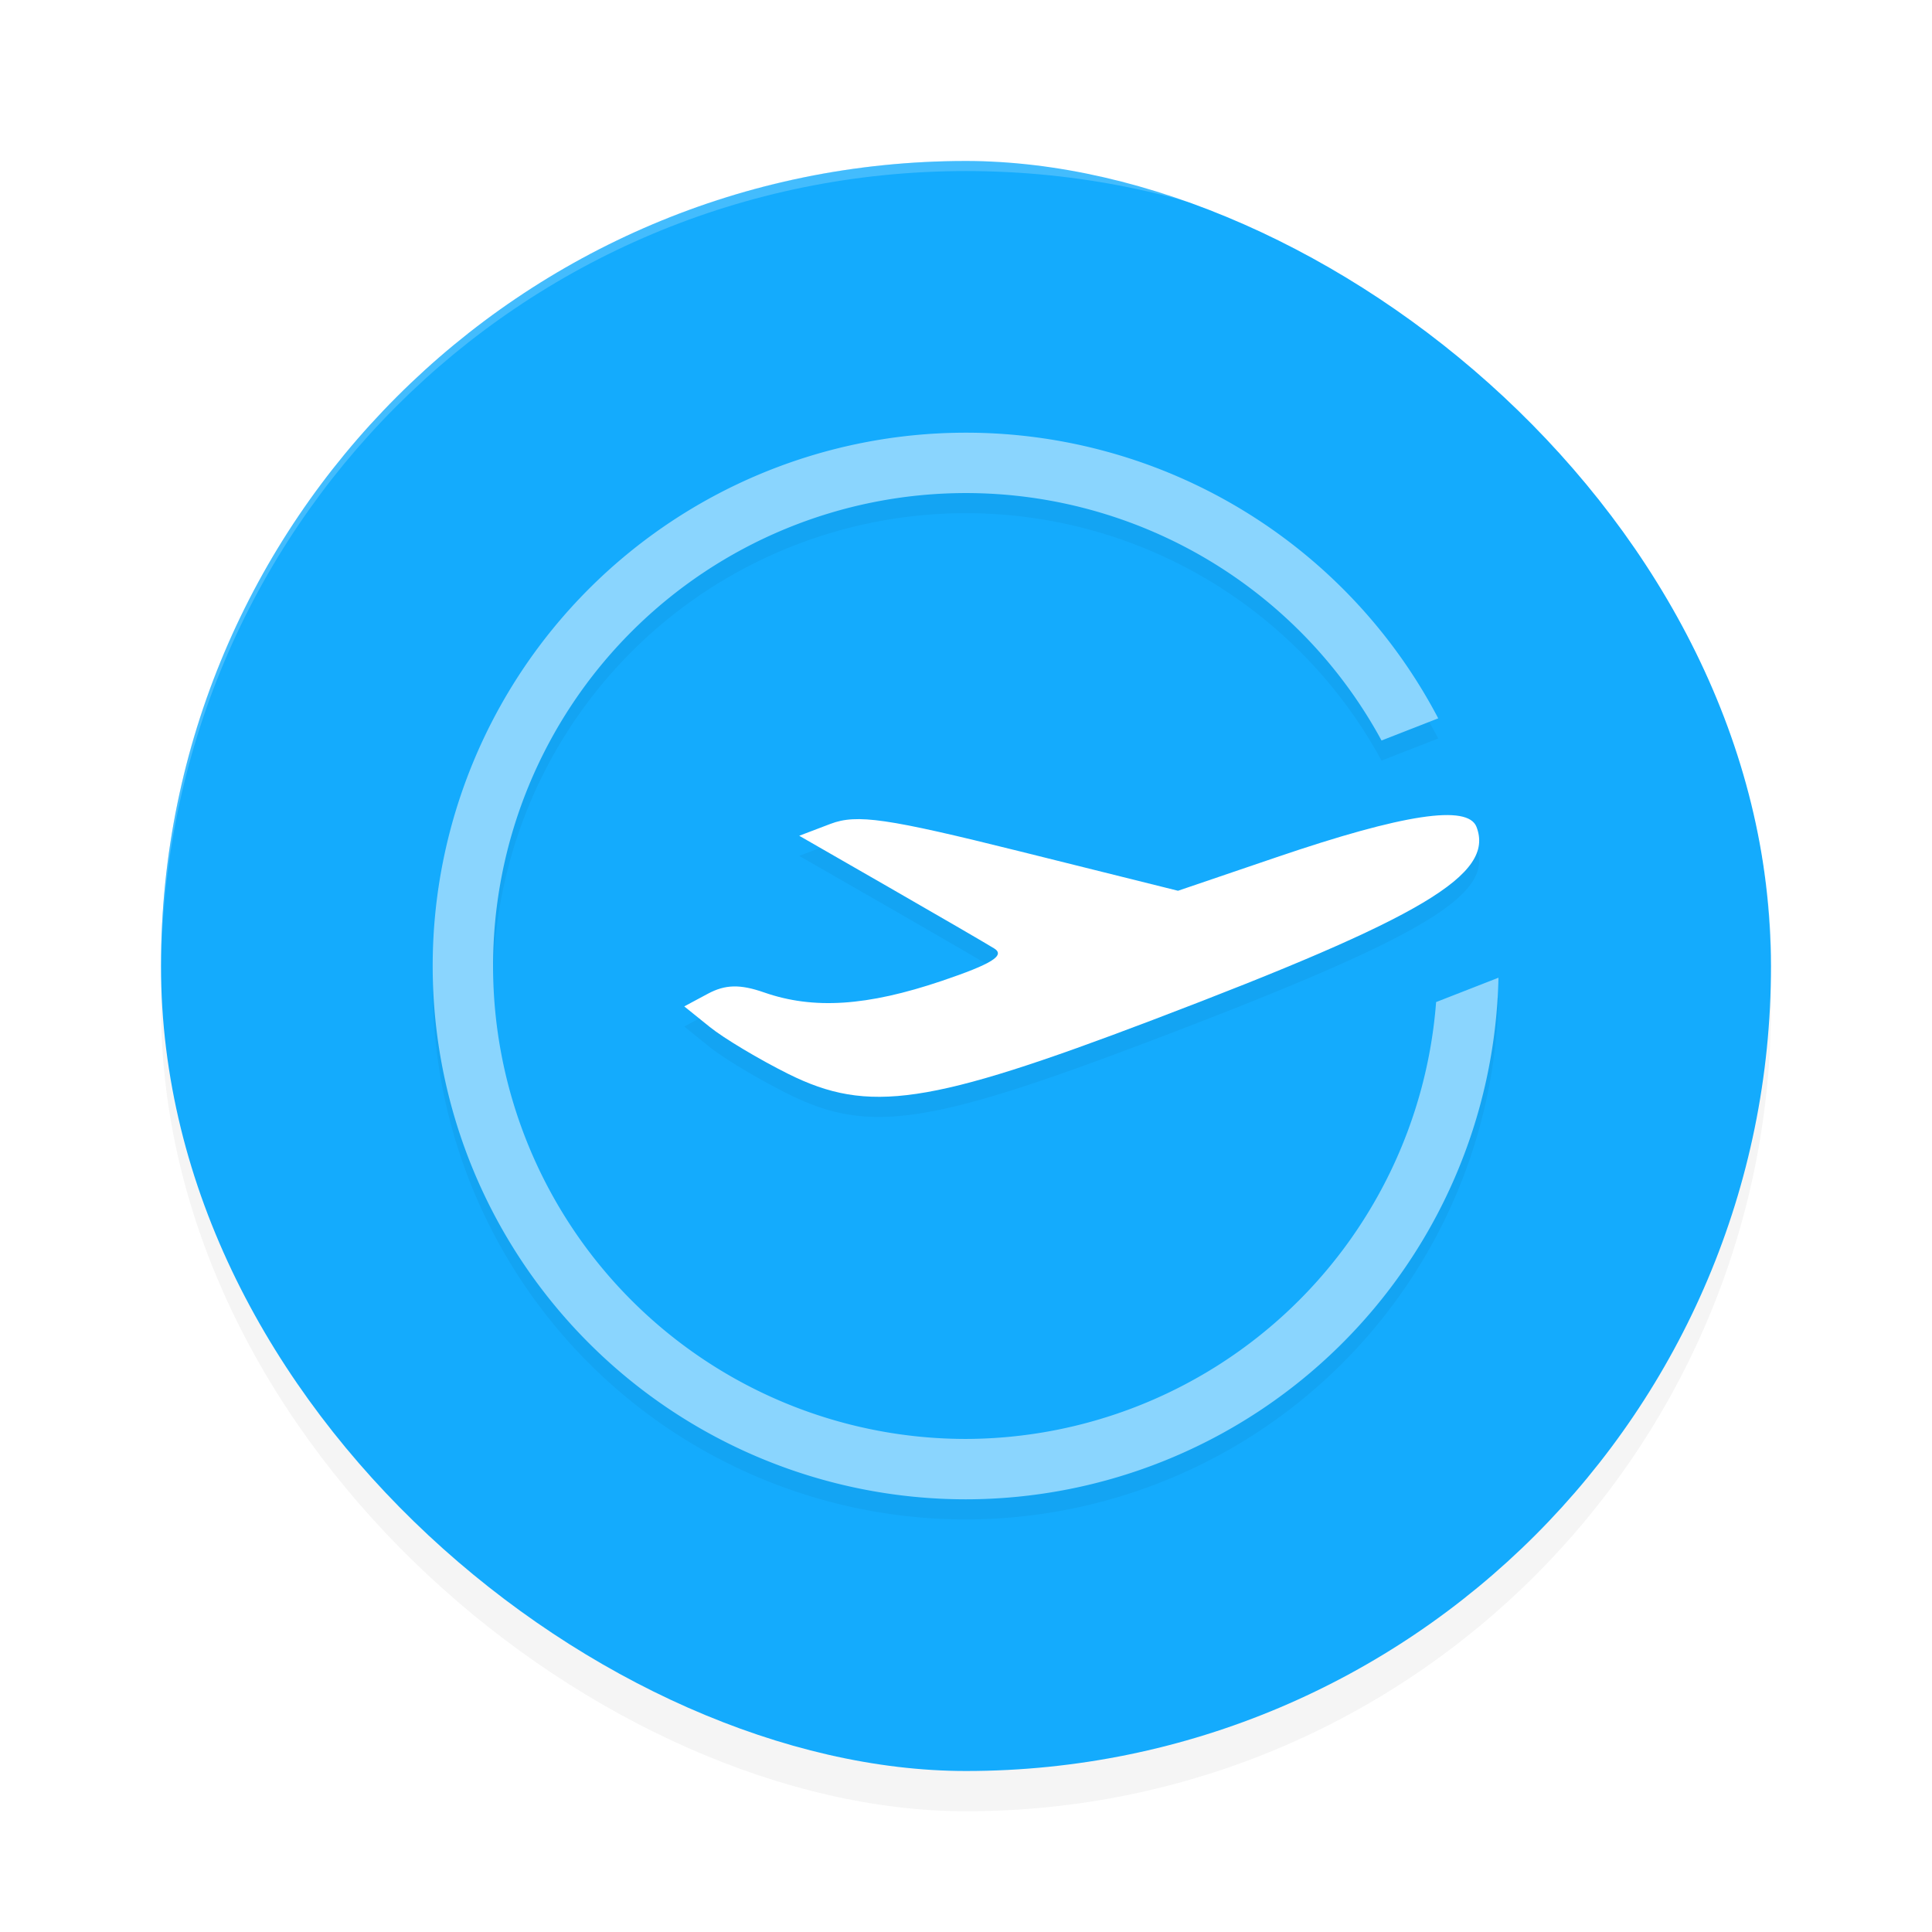 <?xml version='1.0' encoding='utf-8'?>
<svg xmlns="http://www.w3.org/2000/svg" width="192" height="192" version="1" id="svg16">
  <defs>
    <filter style="color-interpolation-filters:sRGB" id="filter864" x="-0.048" width="1.096" y="-0.048" height="1.096">
      <feGaussianBlur stdDeviation="3.2"/>
    </filter>
    <filter style="color-interpolation-filters:sRGB" id="filter2362" x="-0.048" y="-0.048" width="1.096" height="1.096">
      <feGaussianBlur stdDeviation="2.121"/>
    </filter>
  </defs>
  <rect style="filter:url(#filter864);opacity:0.2;fill:#000000" width="160" height="160" x="-180" y="-176" rx="80" ry="80" transform="matrix(0,-1,-1,0,0,0)"/>
  <rect transform="matrix(0,-1,-1,0,0,0)" ry="80" rx="80" y="-176" x="-176" height="160" width="160" style="fill:#14abfd"/>
  <path style="opacity:0.2;fill:#ffffff" d="M 96 16 C 51.684 16 16.008 51.68 16.008 96 C 16.008 96.335 16.01 96.667 16.008 97 C 16.008 52.68 51.684 17 96 17 C 140.316 17 175.992 52.68 175.992 97 C 175.99 96.667 175.992 96.335 175.992 96 C 175.992 51.68 140.316 16 96 16 z "/>
  <path style="fill:none" d="M 126,97.1 96,114.6 66,132.1 V 97.1 62.1 l 30,17.5 z"/>
  <path style="filter:url(#filter2362);opacity:0.2;fill:#000000" d="m 96,45 a 53,53 0 0 0 -53,53 53,53 0 0 0 53,53 53,53 0 0 0 52.916,-51.836 l -6.197,2.42 A 47,47 0 0 1 96,145 a 47,47 0 0 1 -47,-47 47,47 0 0 1 47,-47 47,47 0 0 1 41.295,24.59 l 5.635,-2.201 A 53,53 0 0 0 96,45 Z m 47.4,38.008 c -3.185,0.109 -8.625,1.489 -16.49,4.166 l -9.84,3.348 -15.715,-3.914 C 88.13,83.313 85.148,82.881 82.533,83.875 l -3.107,1.182 8.916,5.121 c 4.903,2.817 9.607,5.551 10.453,6.074 1.135,0.702 -0.23,1.55 -5.197,3.229 -7.44,2.514 -12.756,2.858 -17.664,1.146 -2.386,-0.832 -3.852,-0.798 -5.584,0.129 L 68,102.014 l 2.537,2.045 c 1.396,1.125 4.904,3.223 7.795,4.662 7.991,3.978 13.994,3.088 36.242,-5.367 26.888,-10.219 33.973,-14.444 32.158,-19.176 -0.324,-0.844 -1.421,-1.236 -3.332,-1.17 z"/>
  <path style="fill:#ffffff" d="m 114.574,101.354 c 26.888,-10.219 33.974,-14.444 32.159,-19.176 -0.863,-2.25 -7.238,-1.287 -19.822,2.996 l -9.841,3.349 -15.714,-3.915 C 88.13,81.313 85.149,80.88 82.534,81.875 l -3.107,1.182 8.915,5.122 c 4.903,2.817 9.608,5.55 10.454,6.073 1.135,0.702 -0.231,1.549 -5.198,3.228 -7.44,2.514 -12.755,2.859 -17.663,1.147 -2.386,-0.832 -3.854,-0.798 -5.586,0.129 L 68,100.014 l 2.537,2.045 c 1.396,1.125 4.903,3.222 7.794,4.662 7.991,3.978 13.995,3.089 36.243,-5.366 z"/>
  <path style="fill:#8ad5fe" d="M 96 43 A 53 53 0 0 0 43 96 A 53 53 0 0 0 96 149 A 53 53 0 0 0 148.916 97.164 L 142.719 99.584 A 47 47 0 0 1 96 143 A 47 47 0 0 1 49 96 A 47 47 0 0 1 96 49 A 47 47 0 0 1 137.295 73.59 L 142.93 71.389 A 53 53 0 0 0 96 43 z "/>
</svg>
